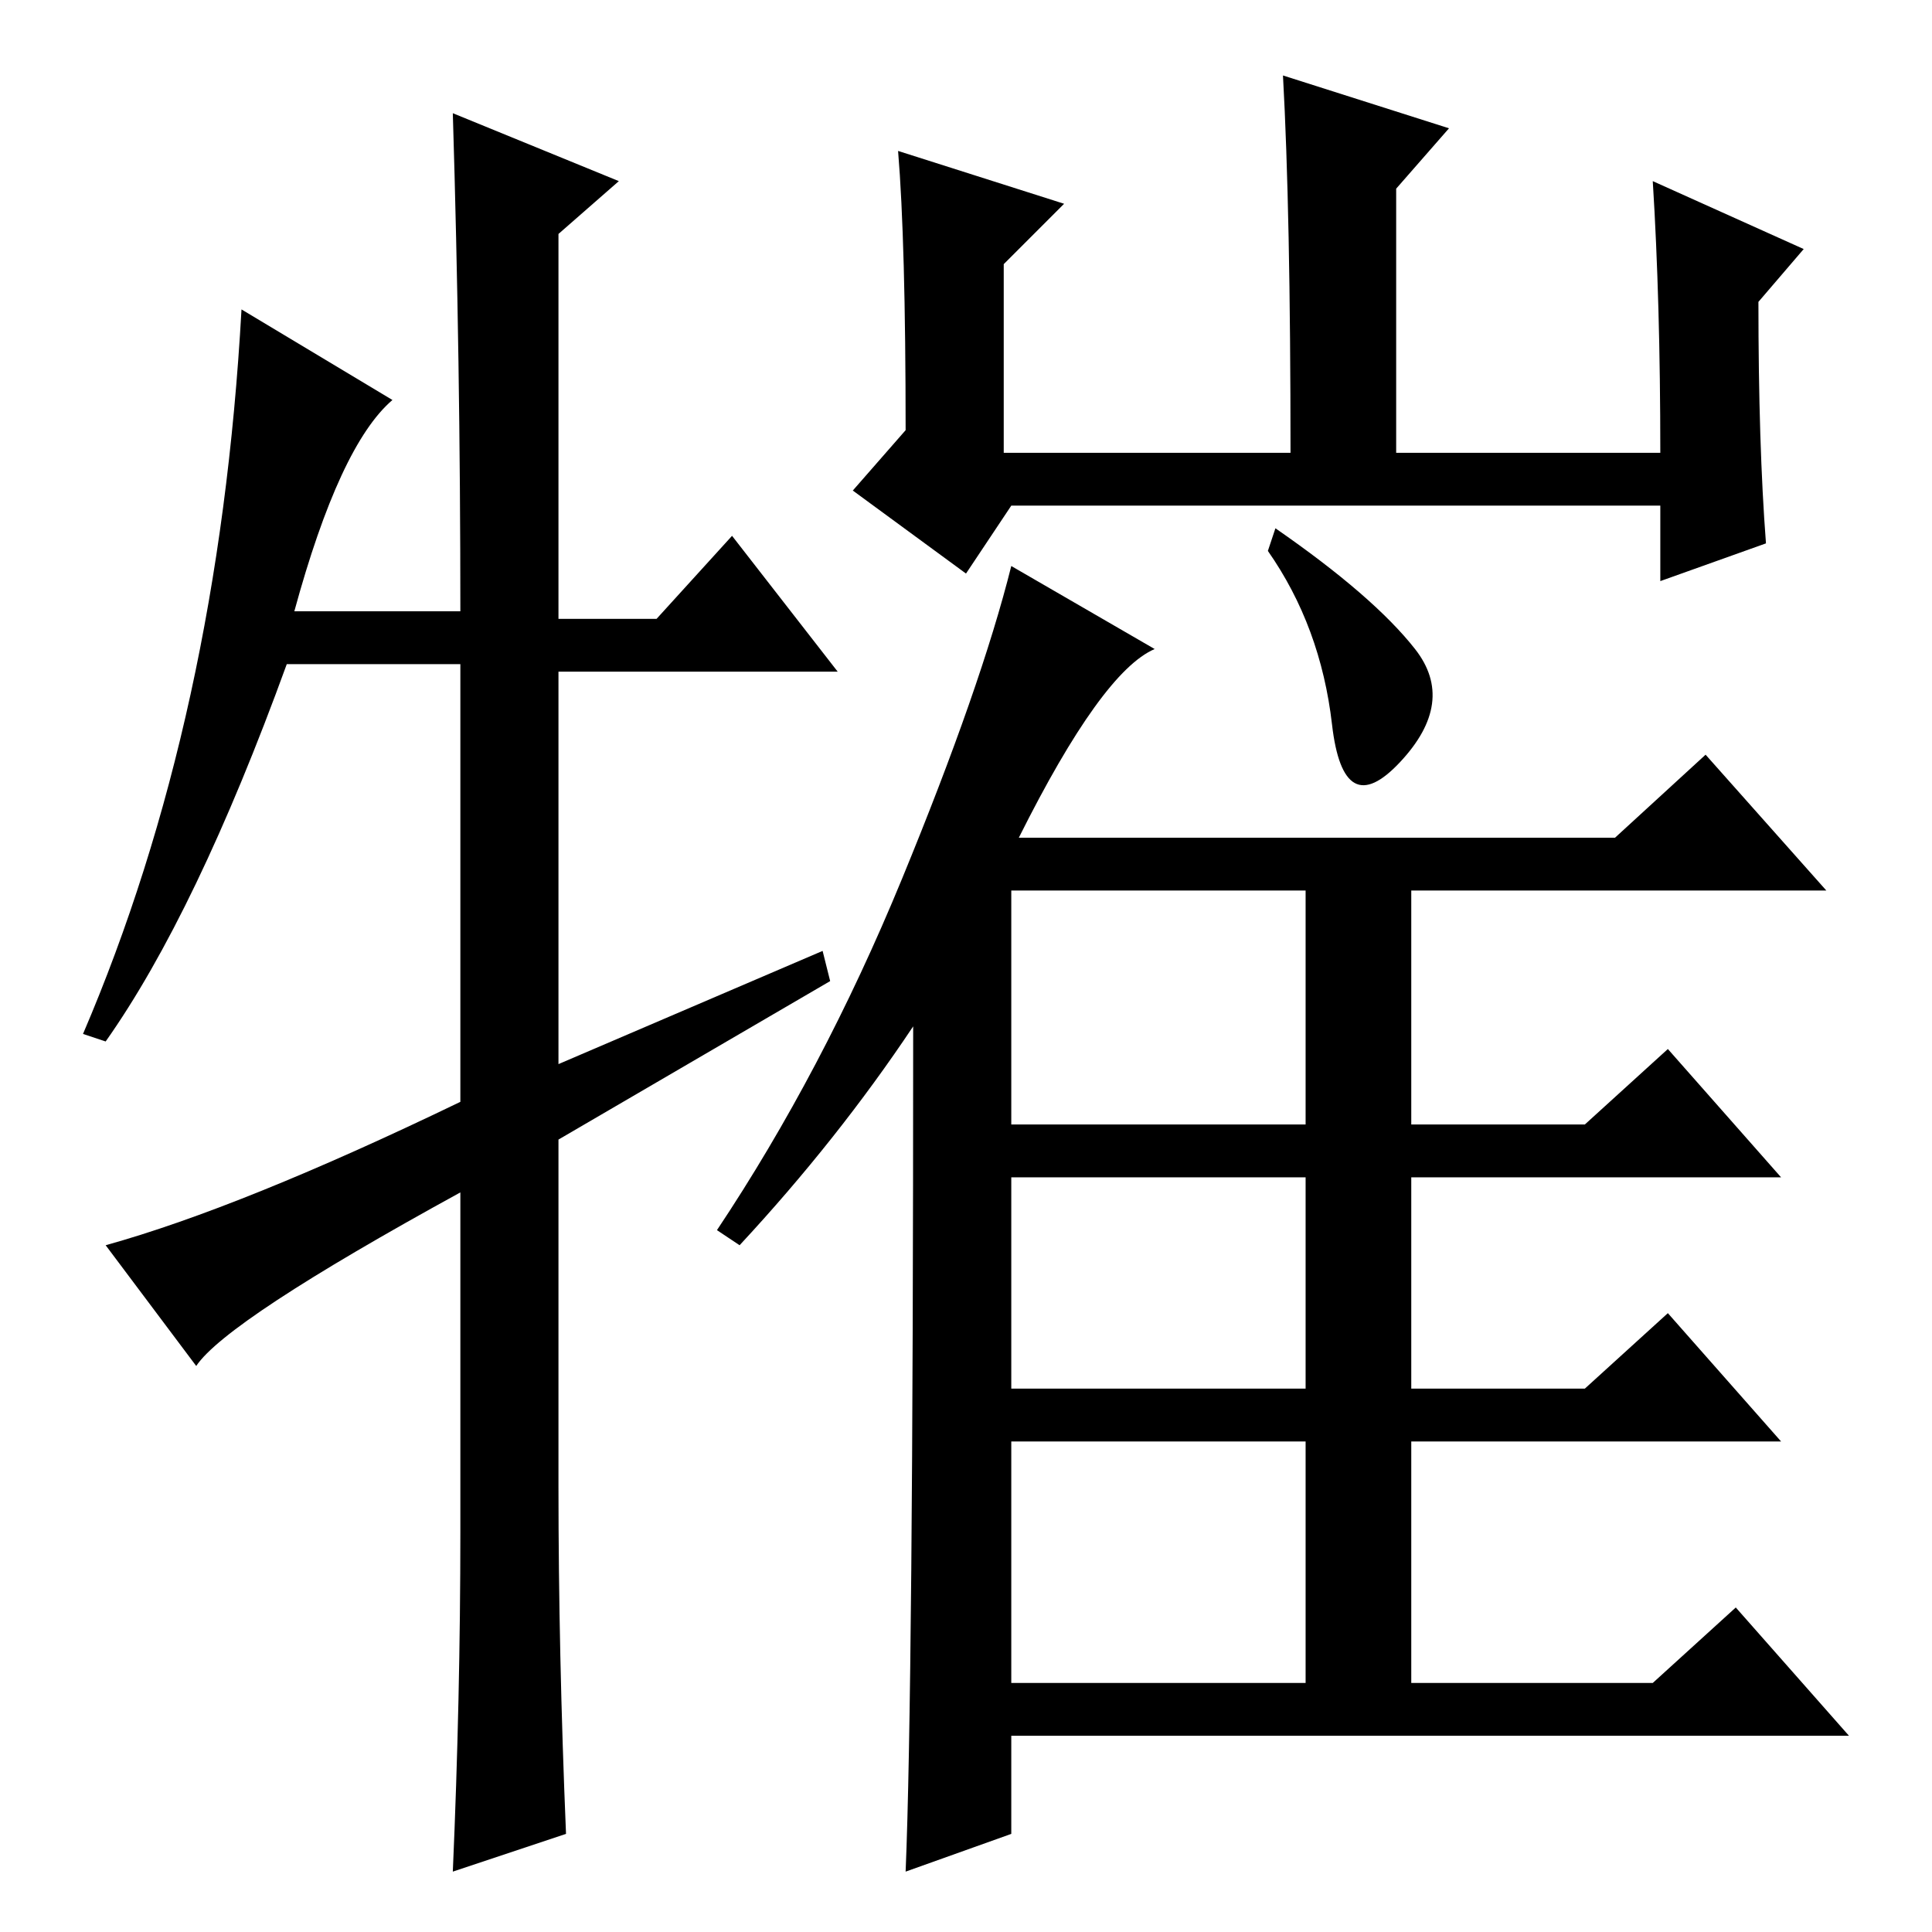 <?xml version="1.0" standalone="no"?>
<!DOCTYPE svg PUBLIC "-//W3C//DTD SVG 1.1//EN" "http://www.w3.org/Graphics/SVG/1.1/DTD/svg11.dtd" >
<svg xmlns="http://www.w3.org/2000/svg" xmlns:xlink="http://www.w3.org/1999/xlink" version="1.1" viewBox="0 -36 256 256">
  <g transform="matrix(1 0 0 -1 0 220)">
   <path fill="currentColor"
d="M134 107h39v31h-39v-31zM134 72h39v28h-39v-28zM134 33h39v32h-39v-32zM169 186q13 -9 18.5 -16t-2 -15t-9 5t-8.5 23zM119 236l22 -7l-8 -8v-25h38q0 32 -1 50l22 -7l-7 -8v-35h35q0 20 -1 36l20 -9l-6 -7q0 -19 1 -32l-14 -5v10h-86l-6 -9l-15 11l7 8q0 25 -1 37z
M135 145h79l12 11l16 -18h-55v-31h23l11 10l15 -17h-49v-28h23l11 10l15 -17h-49v-32h32l11 10l15 -17h-111v-13l-14 -5q1 24 1 112q-10 -15 -23 -29l-3 2q14 21 24.5 46.5t14.5 41.5l19 -11q-7 -3 -18 -25zM97 185l14 -18h-37v-52l35 15l1 -4l-36 -21v-46q0 -22 1 -46
l-15 -5q1 23 1 45v45q-31 -17 -35 -23l-12 16q18 5 47 19v58h-23q-12 -33 -24 -50l-3 1q18 42 21 96l20 -12q-7 -6 -13 -28h22q0 33 -1 66l22 -9l-8 -7v-51h13z" />
  </g>

</svg>
